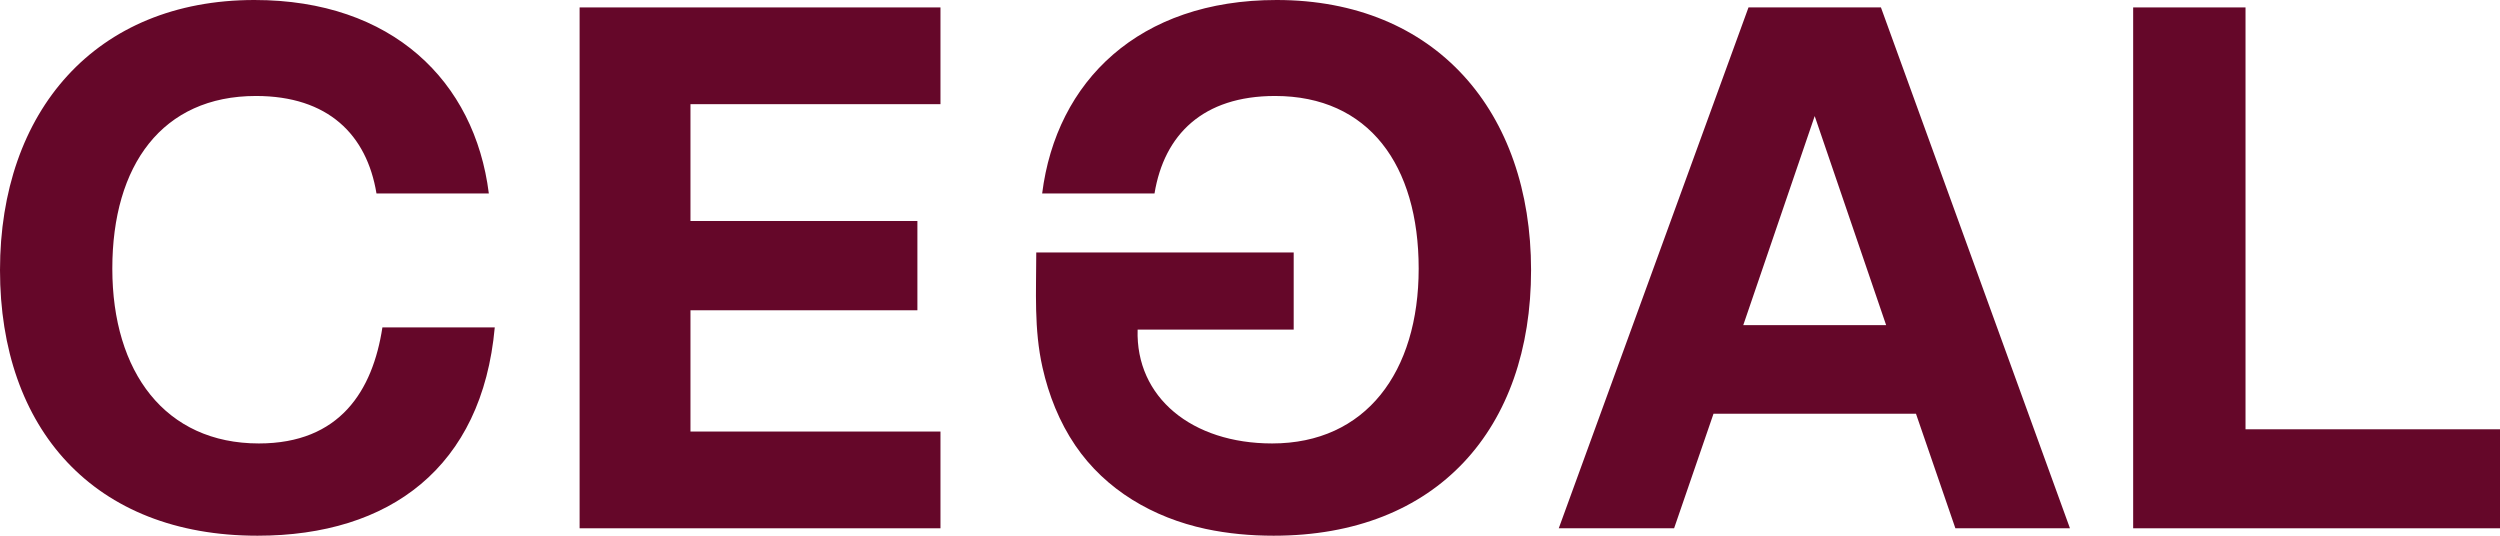 <?xml version="1.0" encoding="UTF-8"?><svg id="Layer_2" xmlns="http://www.w3.org/2000/svg" viewBox="0 0 686.89 147.19"><defs><style>.cls-1{fill:#650729;}</style></defs><g id="Layer_1-2"><path class="cls-1" d="m70.73,147.19C25.76,147.19,0,117.75,0,74.21S26.17,0,69.92,0C107.74,0,130.43,22.28,134.31,53.15h-30.87c-2.66-16.15-13.29-26.78-33.12-26.78-25.76,0-39.46,19.01-39.46,47.43s14.52,48.04,40.27,48.04c22.28,0,31.28-14.51,33.94-31.89h30.87c-3.48,38.43-28.83,57.24-65.21,57.24Z"/><path class="cls-1" d="m189.71,28.62v32.1h62.35v24.53h-62.35v33.32h68.69v26.58h-99.15V2.04h99.15v26.58h-68.69Z"/><path class="cls-1" d="m526.41,113.67h-55.61l-10.83,31.48h-31.69L480.41,2.04h36.39l51.93,143.1h-31.48l-10.83-31.48Zm-8.18-24.33l-19.63-57.45-19.63,57.45h39.25Z"/><path class="cls-1" d="m686.89,117.96v27.19h-100.79V2.04h30.87v115.91h69.92Z"/><path class="cls-1" d="m350.74,0c-37.82,0-60.51,22.28-64.4,53.15h30.87c2.66-16.15,13.29-26.78,33.12-26.78,25.76,0,39.46,19.01,39.46,47.43s-14.52,48.04-40.27,48.04c-22.04,0-37.52-12.66-36.95-31.28h42.88v-21.19h-70.73c0,10.72-.66,21.07,1.72,31.62,1.71,7.59,4.62,14.94,9,21.39,8.34,12.28,21.47,19.86,35.82,22.94,6.13,1.31,12.41,1.87,18.68,1.87,44.98,0,70.73-29.44,70.73-72.98S394.49,0,350.74,0Z"/></g></svg>